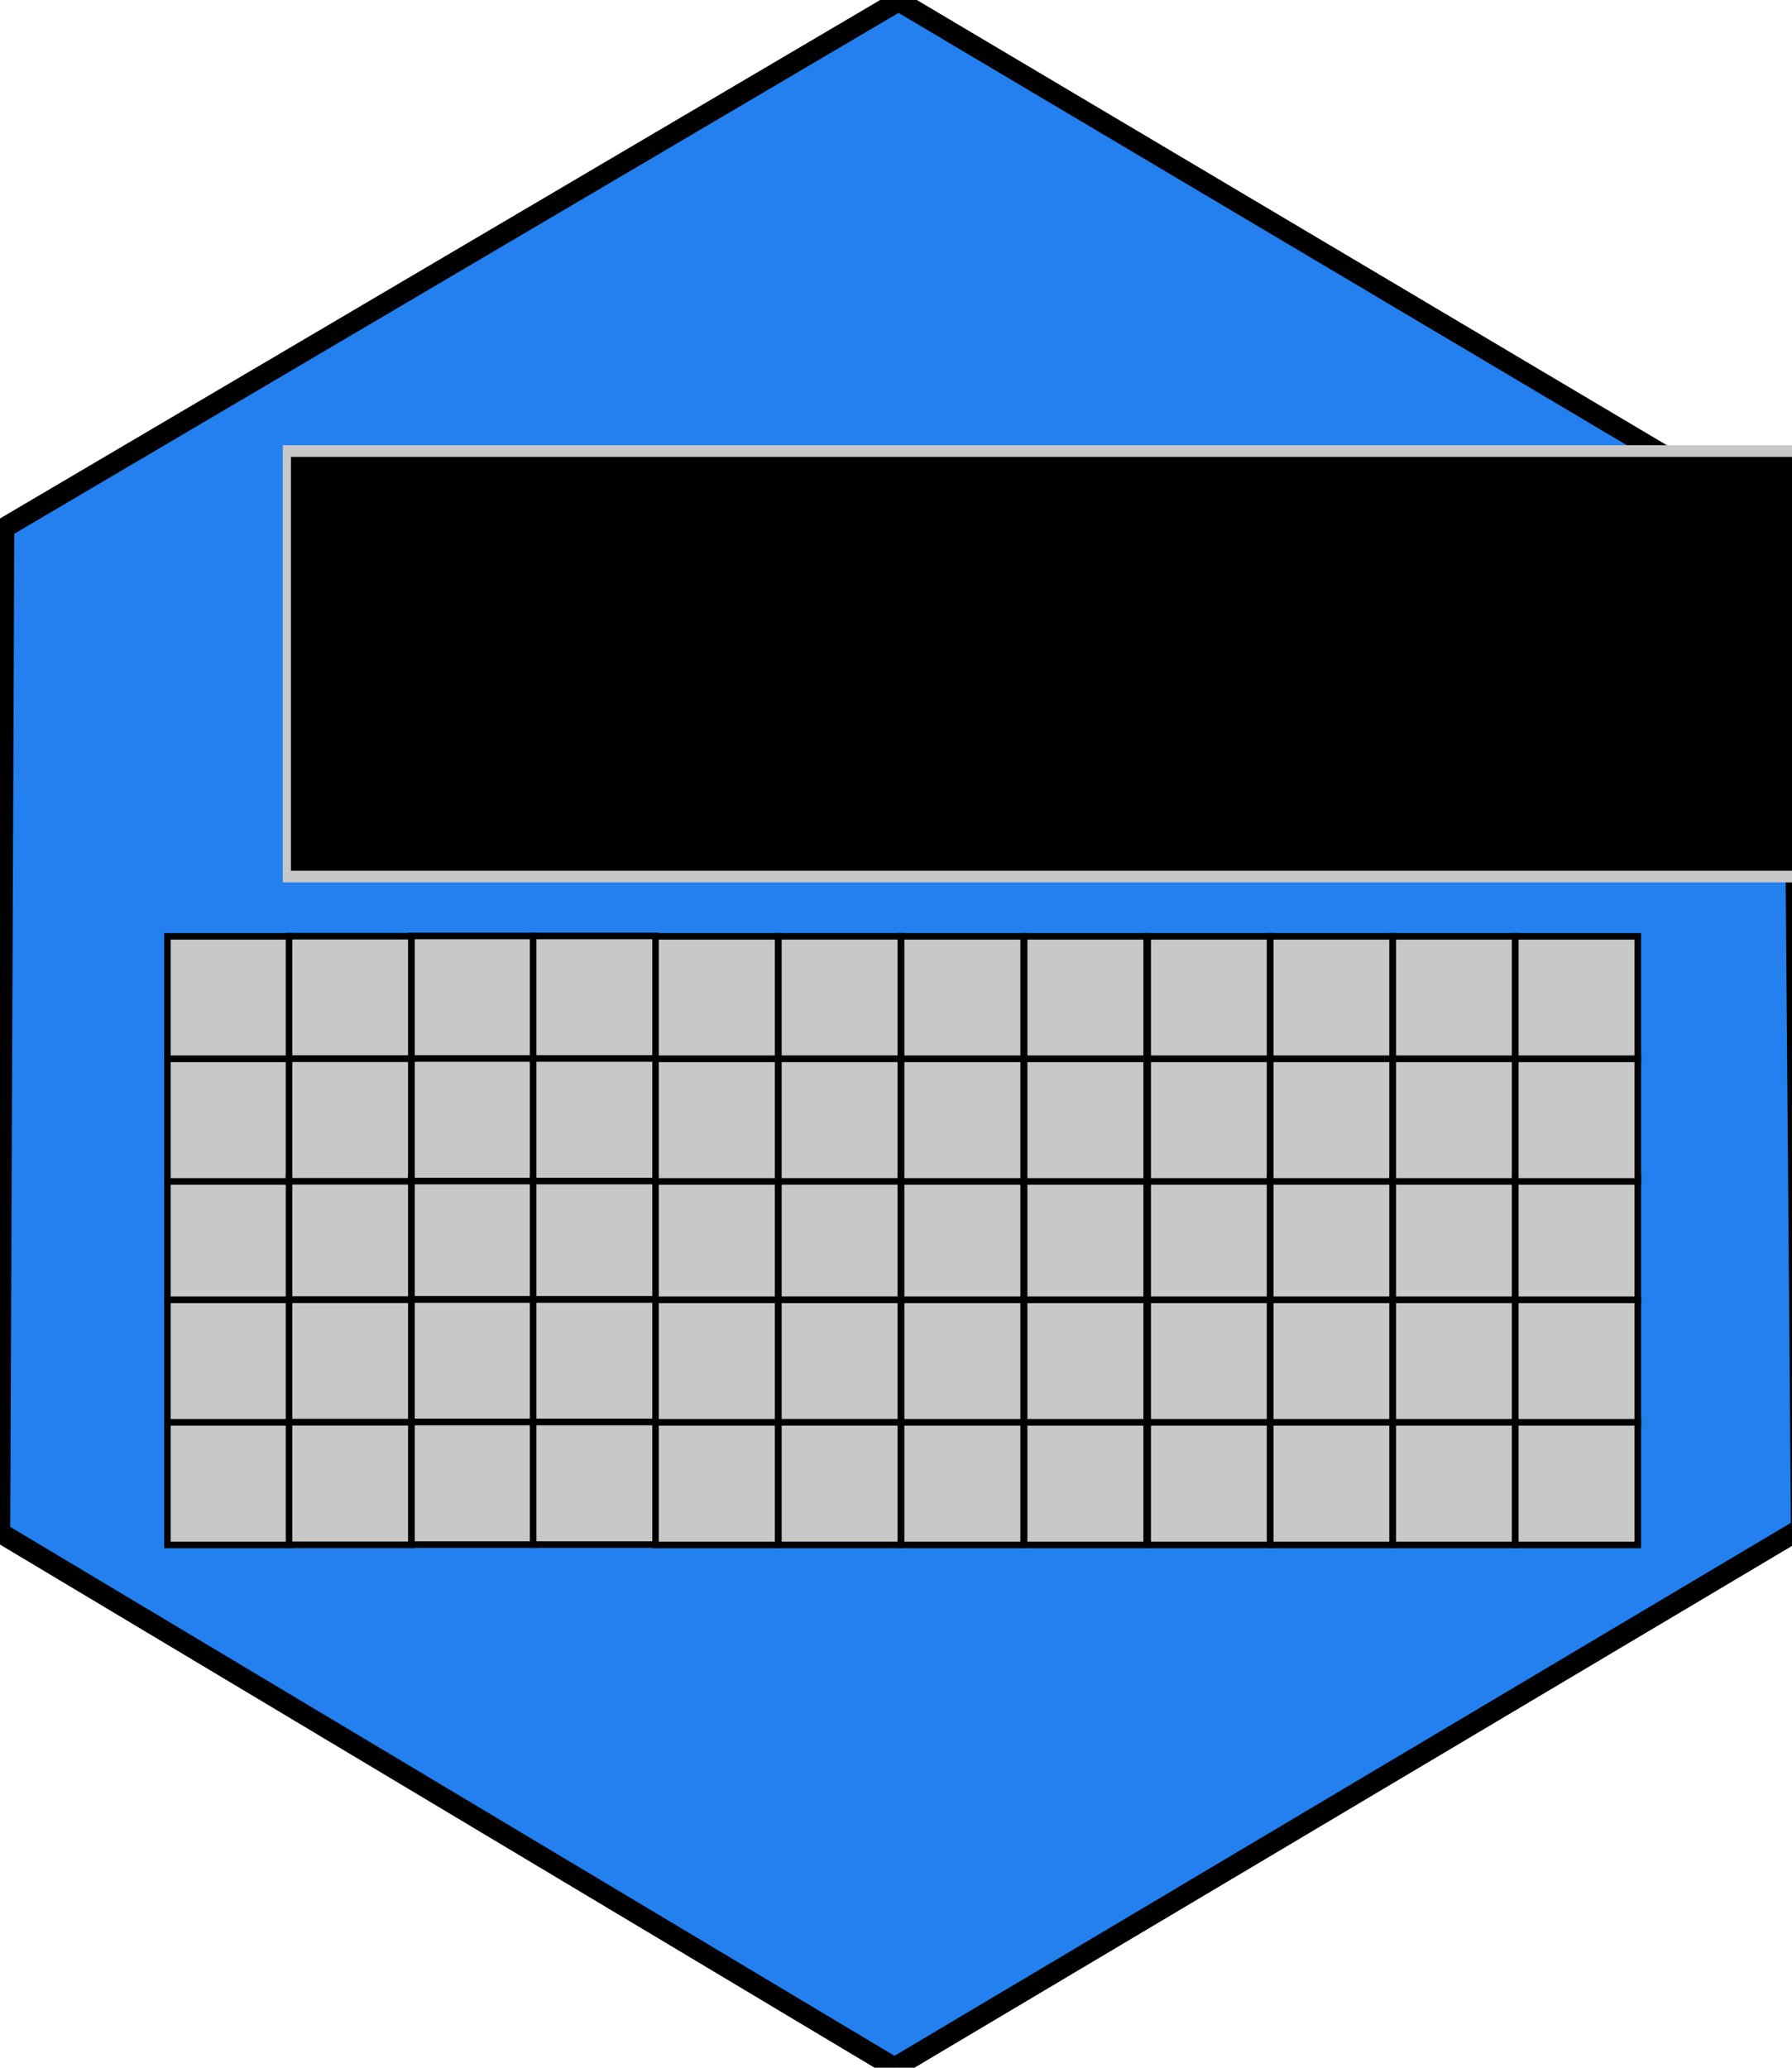 <?xml version="1.0" encoding="UTF-8" standalone="no"?>
<!-- Created with Inkscape (http://www.inkscape.org/) -->

<svg
   xmlns:dc="http://purl.org/dc/elements/1.1/"
   xmlns:cc="http://creativecommons.org/ns#"
   xmlns:rdf="http://www.w3.org/1999/02/22-rdf-syntax-ns#"
   xmlns:svg="http://www.w3.org/2000/svg"
   xmlns="http://www.w3.org/2000/svg"
   xmlns:sodipodi="http://sodipodi.sourceforge.net/DTD/sodipodi-0.dtd"
   xmlns:inkscape="http://www.inkscape.org/namespaces/inkscape"
   id="svg3336"
   version="1.1"
   inkscape:version="0.91 r13725"
   width="219.375"
   height="253.125"
   viewBox="0 0 219.375 253.125"
   sodipodi:docname="logo.svg"
   inkscape:export-filename="C:\Users\THOMAS\Dropbox\Software\margins\man\figures\logo.png"
   inkscape:export-xdpi="60.490585"
   inkscape:export-ydpi="60.490585">
  <defs
     id="defs3340" />
  <sodipodi:namedview
     pagecolor="#ffffff"
     bordercolor="#666666"
     borderopacity="1"
     objecttolerance="10"
     gridtolerance="10"
     guidetolerance="10"
     inkscape:pageopacity="0"
     inkscape:pageshadow="2"
     inkscape:window-width="1304"
     inkscape:window-height="746"
     id="namedview3338"
     showgrid="false"
     inkscape:zoom="1.4142136"
     inkscape:cx="-33.597317"
     inkscape:cy="74.710669"
     inkscape:window-x="-8"
     inkscape:window-y="-8"
     inkscape:window-maximized="1"
     inkscape:current-layer="svg3336" />
  <path
     style="fill:#2380ee;fill-opacity:1;fill-rule:evenodd;stroke:#000000;stroke-width:2.5;stroke-linecap:butt;stroke-linejoin:miter;stroke-opacity:1;stroke-miterlimit:4;stroke-dasharray:none"
     d="m 0.5,64.625 109.5,-64.5 109.5,65 1,122 -111,66 L 0,187.625 Z"
     id="path3348"
     inkscape:connector-curvature="0"
     sodipodi:nodetypes="ccccccc" />
  <flowRoot
     xml:space="preserve"
     id="flowRoot4173"
     style="font-style:normal;font-weight:normal;font-size:22.5px;line-height:125%;font-family:sans-serif;letter-spacing:0px;word-spacing:0px;fill:#000000;fill-opacity:1;stroke:#c8c8c8;stroke-width:1px;stroke-linecap:butt;stroke-linejoin:miter;stroke-opacity:1"
     transform="matrix(0.996,0,0,1.429,-3.727,-106.436)"><flowRegion
       id="flowRegion4175"><rect
         id="rect4177"
         width="203.063"
         height="36.447"
         x="39"
         y="113.125"
         style="stroke:#c8c8c8;stroke-opacity:1" /></flowRegion><flowPara
       id="flowPara4179"
       style="font-style:normal;font-variant:normal;font-weight:bold;font-stretch:normal;font-size:31.434px;font-family:sans-serif;-inkscape-font-specification:'sans-serif Bold';letter-spacing:1.257px;stroke:#c8c8c8;stroke-opacity:1">margins</flowPara></flowRoot>  <g
     id="g4608"
     transform="translate(-4,0)"
     style="fill:#c8c8c8;fill-opacity:1">
    <g
       id="g4271"
       style="fill:#c8c8c8;fill-opacity:1">
      <rect
         style="fill:#c8c8c8;fill-opacity:1;fill-rule:evenodd;stroke:#000000;stroke-width:0.8;stroke-miterlimit:4;stroke-dasharray:none;stroke-opacity:1"
         id="rect4172-0-5"
         width="15"
         height="15"
         x="24.5"
         y="144.125" />
      <rect
         style="fill:#c8c8c8;fill-opacity:1;fill-rule:evenodd;stroke:#000000;stroke-width:0.8;stroke-miterlimit:4;stroke-dasharray:none;stroke-opacity:1"
         id="rect4172"
         width="15"
         height="15"
         x="24.5"
         y="114.625" />
      <rect
         style="fill:#c8c8c8;fill-opacity:1;fill-rule:evenodd;stroke:#000000;stroke-width:0.8;stroke-miterlimit:4;stroke-dasharray:none;stroke-opacity:1"
         id="rect4172-0"
         width="15"
         height="15"
         x="24.5"
         y="129.625" />
      <rect
         style="fill:#c8c8c8;fill-opacity:1;fill-rule:evenodd;stroke:#000000;stroke-width:0.8;stroke-miterlimit:4;stroke-dasharray:none;stroke-opacity:1"
         id="rect4172-0-5-8"
         width="15"
         height="15"
         x="24.5"
         y="159.125" />
      <rect
         style="fill:#c8c8c8;fill-opacity:1;fill-rule:evenodd;stroke:#000000;stroke-width:0.8;stroke-miterlimit:4;stroke-dasharray:none;stroke-opacity:1"
         id="rect4172-0-5-8-5"
         width="15"
         height="15"
         x="24.5"
         y="174.125" />
    </g>
    <g
       id="g4271-3"
       transform="translate(14.881,-0.015)"
       style="fill:#c8c8c8;fill-opacity:1">
      <rect
         style="fill:#c8c8c8;fill-opacity:1;fill-rule:evenodd;stroke:#000000;stroke-width:0.8;stroke-miterlimit:4;stroke-dasharray:none;stroke-opacity:1"
         id="rect4172-0-5-1"
         width="15"
         height="15"
         x="24.5"
         y="144.125" />
      <rect
         style="fill:#c8c8c8;fill-opacity:1;fill-rule:evenodd;stroke:#000000;stroke-width:0.8;stroke-miterlimit:4;stroke-dasharray:none;stroke-opacity:1"
         id="rect4172-5"
         width="15"
         height="15"
         x="24.5"
         y="114.625" />
      <rect
         style="fill:#c8c8c8;fill-opacity:1;fill-rule:evenodd;stroke:#000000;stroke-width:0.8;stroke-miterlimit:4;stroke-dasharray:none;stroke-opacity:1"
         id="rect4172-0-3"
         width="15"
         height="15"
         x="24.5"
         y="129.625" />
      <rect
         style="fill:#c8c8c8;fill-opacity:1;fill-rule:evenodd;stroke:#000000;stroke-width:0.8;stroke-miterlimit:4;stroke-dasharray:none;stroke-opacity:1"
         id="rect4172-0-5-8-6"
         width="15"
         height="15"
         x="24.5"
         y="159.125" />
      <rect
         style="fill:#c8c8c8;fill-opacity:1;fill-rule:evenodd;stroke:#000000;stroke-width:0.8;stroke-miterlimit:4;stroke-dasharray:none;stroke-opacity:1"
         id="rect4172-0-5-8-5-8"
         width="15"
         height="15"
         x="24.5"
         y="174.125" />
    </g>
    <g
       id="g4271-3-5"
       transform="translate(29.872,-0.043)"
       style="fill:#c8c8c8;fill-opacity:1">
      <rect
         style="fill:#c8c8c8;fill-opacity:1;fill-rule:evenodd;stroke:#000000;stroke-width:0.8;stroke-miterlimit:4;stroke-dasharray:none;stroke-opacity:1"
         id="rect4172-0-5-1-0"
         width="15"
         height="15"
         x="24.5"
         y="144.125" />
      <rect
         style="fill:#c8c8c8;fill-opacity:1;fill-rule:evenodd;stroke:#000000;stroke-width:0.8;stroke-miterlimit:4;stroke-dasharray:none;stroke-opacity:1"
         id="rect4172-5-5"
         width="15"
         height="15"
         x="24.5"
         y="114.625" />
      <rect
         style="fill:#c8c8c8;fill-opacity:1;fill-rule:evenodd;stroke:#000000;stroke-width:0.8;stroke-miterlimit:4;stroke-dasharray:none;stroke-opacity:1"
         id="rect4172-0-3-5"
         width="15"
         height="15"
         x="24.5"
         y="129.625" />
      <rect
         style="fill:#c8c8c8;fill-opacity:1;fill-rule:evenodd;stroke:#000000;stroke-width:0.8;stroke-miterlimit:4;stroke-dasharray:none;stroke-opacity:1"
         id="rect4172-0-5-8-6-3"
         width="15"
         height="15"
         x="24.5"
         y="159.125" />
      <rect
         style="fill:#c8c8c8;fill-opacity:1;fill-rule:evenodd;stroke:#000000;stroke-width:0.8;stroke-miterlimit:4;stroke-dasharray:none;stroke-opacity:1"
         id="rect4172-0-5-8-5-8-6"
         width="15"
         height="15"
         x="24.5"
         y="174.125" />
    </g>
    <g
       id="g4271-3-5-6"
       transform="translate(44.765,-0.043)"
       style="fill:#c8c8c8;fill-opacity:1">
      <rect
         style="fill:#c8c8c8;fill-opacity:1;fill-rule:evenodd;stroke:#000000;stroke-width:0.8;stroke-miterlimit:4;stroke-dasharray:none;stroke-opacity:1"
         id="rect4172-0-5-1-0-8"
         width="15"
         height="15"
         x="24.5"
         y="144.125" />
      <rect
         style="fill:#c8c8c8;fill-opacity:1;fill-rule:evenodd;stroke:#000000;stroke-width:0.8;stroke-miterlimit:4;stroke-dasharray:none;stroke-opacity:1"
         id="rect4172-5-5-9"
         width="15"
         height="15"
         x="24.5"
         y="114.625" />
      <rect
         style="fill:#c8c8c8;fill-opacity:1;fill-rule:evenodd;stroke:#000000;stroke-width:0.8;stroke-miterlimit:4;stroke-dasharray:none;stroke-opacity:1"
         id="rect4172-0-3-5-8"
         width="15"
         height="15"
         x="24.5"
         y="129.625" />
      <rect
         style="fill:#c8c8c8;fill-opacity:1;fill-rule:evenodd;stroke:#000000;stroke-width:0.8;stroke-miterlimit:4;stroke-dasharray:none;stroke-opacity:1"
         id="rect4172-0-5-8-6-3-9"
         width="15"
         height="15"
         x="24.5"
         y="159.125" />
      <rect
         style="fill:#c8c8c8;fill-opacity:1;fill-rule:evenodd;stroke:#000000;stroke-width:0.8;stroke-miterlimit:4;stroke-dasharray:none;stroke-opacity:1"
         id="rect4172-0-5-8-5-8-6-0"
         width="15"
         height="15"
         x="24.5"
         y="174.125" />
    </g>
    <g
       id="g4271-3-5-6-9"
       transform="translate(59.75,0)"
       style="fill:#c8c8c8;fill-opacity:1">
      <rect
         style="fill:#c8c8c8;fill-opacity:1;fill-rule:evenodd;stroke:#000000;stroke-width:0.8;stroke-miterlimit:4;stroke-dasharray:none;stroke-opacity:1"
         id="rect4172-0-5-1-0-8-6"
         width="15"
         height="15"
         x="24.5"
         y="144.125" />
      <rect
         style="fill:#c8c8c8;fill-opacity:1;fill-rule:evenodd;stroke:#000000;stroke-width:0.8;stroke-miterlimit:4;stroke-dasharray:none;stroke-opacity:1"
         id="rect4172-5-5-9-9"
         width="15"
         height="15"
         x="24.5"
         y="114.625" />
      <rect
         style="fill:#c8c8c8;fill-opacity:1;fill-rule:evenodd;stroke:#000000;stroke-width:0.8;stroke-miterlimit:4;stroke-dasharray:none;stroke-opacity:1"
         id="rect4172-0-3-5-8-9"
         width="15"
         height="15"
         x="24.5"
         y="129.625" />
      <rect
         style="fill:#c8c8c8;fill-opacity:1;fill-rule:evenodd;stroke:#000000;stroke-width:0.8;stroke-miterlimit:4;stroke-dasharray:none;stroke-opacity:1"
         id="rect4172-0-5-8-6-3-9-6"
         width="15"
         height="15"
         x="24.5"
         y="159.125" />
      <rect
         style="fill:#c8c8c8;fill-opacity:1;fill-rule:evenodd;stroke:#000000;stroke-width:0.8;stroke-miterlimit:4;stroke-dasharray:none;stroke-opacity:1"
         id="rect4172-0-5-8-5-8-6-0-2"
         width="15"
         height="15"
         x="24.5"
         y="174.125" />
    </g>
    <g
       id="g4271-3-5-6-9-9"
       transform="translate(74.791,-0.003)"
       style="fill:#c8c8c8;fill-opacity:1">
      <rect
         style="fill:#c8c8c8;fill-opacity:1;fill-rule:evenodd;stroke:#000000;stroke-width:0.8;stroke-miterlimit:4;stroke-dasharray:none;stroke-opacity:1"
         id="rect4172-0-5-1-0-8-6-8"
         width="15"
         height="15"
         x="24.5"
         y="144.125" />
      <rect
         style="fill:#c8c8c8;fill-opacity:1;fill-rule:evenodd;stroke:#000000;stroke-width:0.8;stroke-miterlimit:4;stroke-dasharray:none;stroke-opacity:1"
         id="rect4172-5-5-9-9-8"
         width="15"
         height="15"
         x="24.5"
         y="114.625" />
      <rect
         style="fill:#c8c8c8;fill-opacity:1;fill-rule:evenodd;stroke:#000000;stroke-width:0.8;stroke-miterlimit:4;stroke-dasharray:none;stroke-opacity:1"
         id="rect4172-0-3-5-8-9-4"
         width="15"
         height="15"
         x="24.5"
         y="129.625" />
      <rect
         style="fill:#c8c8c8;fill-opacity:1;fill-rule:evenodd;stroke:#000000;stroke-width:0.8;stroke-miterlimit:4;stroke-dasharray:none;stroke-opacity:1"
         id="rect4172-0-5-8-6-3-9-6-2"
         width="15"
         height="15"
         x="24.5"
         y="159.125" />
      <rect
         style="fill:#c8c8c8;fill-opacity:1;fill-rule:evenodd;stroke:#000000;stroke-width:0.8;stroke-miterlimit:4;stroke-dasharray:none;stroke-opacity:1"
         id="rect4172-0-5-8-5-8-6-0-2-2"
         width="15"
         height="15"
         x="24.5"
         y="174.125" />
    </g>
    <g
       id="g4271-3-5-6-9-9-2"
       transform="translate(89.812,0)"
       style="fill:#c8c8c8;fill-opacity:1">
      <rect
         style="fill:#c8c8c8;fill-opacity:1;fill-rule:evenodd;stroke:#000000;stroke-width:0.8;stroke-miterlimit:4;stroke-dasharray:none;stroke-opacity:1"
         id="rect4172-0-5-1-0-8-6-8-8"
         width="15"
         height="15"
         x="24.5"
         y="144.125" />
      <rect
         style="fill:#c8c8c8;fill-opacity:1;fill-rule:evenodd;stroke:#000000;stroke-width:0.8;stroke-miterlimit:4;stroke-dasharray:none;stroke-opacity:1"
         id="rect4172-5-5-9-9-8-3"
         width="15"
         height="15"
         x="24.5"
         y="114.625" />
      <rect
         style="fill:#c8c8c8;fill-opacity:1;fill-rule:evenodd;stroke:#000000;stroke-width:0.8;stroke-miterlimit:4;stroke-dasharray:none;stroke-opacity:1"
         id="rect4172-0-3-5-8-9-4-2"
         width="15"
         height="15"
         x="24.5"
         y="129.625" />
      <rect
         style="fill:#c8c8c8;fill-opacity:1;fill-rule:evenodd;stroke:#000000;stroke-width:0.8;stroke-miterlimit:4;stroke-dasharray:none;stroke-opacity:1"
         id="rect4172-0-5-8-6-3-9-6-2-7"
         width="15"
         height="15"
         x="24.5"
         y="159.125" />
      <rect
         style="fill:#c8c8c8;fill-opacity:1;fill-rule:evenodd;stroke:#000000;stroke-width:0.8;stroke-miterlimit:4;stroke-dasharray:none;stroke-opacity:1"
         id="rect4172-0-5-8-5-8-6-0-2-2-6"
         width="15"
         height="15"
         x="24.5"
         y="174.125" />
    </g>
    <g
       id="g4271-3-5-6-9-9-2-0"
       transform="translate(104.875,-1.0395729e-7)"
       style="fill:#c8c8c8;fill-opacity:1">
      <rect
         style="fill:#c8c8c8;fill-opacity:1;fill-rule:evenodd;stroke:#000000;stroke-width:0.8;stroke-miterlimit:4;stroke-dasharray:none;stroke-opacity:1"
         id="rect4172-0-5-1-0-8-6-8-8-6"
         width="15"
         height="15"
         x="24.5"
         y="144.125" />
      <rect
         style="fill:#c8c8c8;fill-opacity:1;fill-rule:evenodd;stroke:#000000;stroke-width:0.8;stroke-miterlimit:4;stroke-dasharray:none;stroke-opacity:1"
         id="rect4172-5-5-9-9-8-3-2"
         width="15"
         height="15"
         x="24.5"
         y="114.625" />
      <rect
         style="fill:#c8c8c8;fill-opacity:1;fill-rule:evenodd;stroke:#000000;stroke-width:0.8;stroke-miterlimit:4;stroke-dasharray:none;stroke-opacity:1"
         id="rect4172-0-3-5-8-9-4-2-7"
         width="15"
         height="15"
         x="24.5"
         y="129.625" />
      <rect
         style="fill:#c8c8c8;fill-opacity:1;fill-rule:evenodd;stroke:#000000;stroke-width:0.8;stroke-miterlimit:4;stroke-dasharray:none;stroke-opacity:1"
         id="rect4172-0-5-8-6-3-9-6-2-7-6"
         width="15"
         height="15"
         x="24.5"
         y="159.125" />
      <rect
         style="fill:#c8c8c8;fill-opacity:1;fill-rule:evenodd;stroke:#000000;stroke-width:0.8;stroke-miterlimit:4;stroke-dasharray:none;stroke-opacity:1"
         id="rect4172-0-5-8-5-8-6-0-2-2-6-5"
         width="15"
         height="15"
         x="24.5"
         y="174.125" />
    </g>
    <g
       id="g4271-3-5-6-9-9-2-0-8"
       transform="translate(120,0)"
       style="fill:#c8c8c8;fill-opacity:1">
      <rect
         style="fill:#c8c8c8;fill-opacity:1;fill-rule:evenodd;stroke:#000000;stroke-width:0.8;stroke-miterlimit:4;stroke-dasharray:none;stroke-opacity:1"
         id="rect4172-0-5-1-0-8-6-8-8-6-5"
         width="15"
         height="15"
         x="24.5"
         y="144.125" />
      <rect
         style="fill:#c8c8c8;fill-opacity:1;fill-rule:evenodd;stroke:#000000;stroke-width:0.8;stroke-miterlimit:4;stroke-dasharray:none;stroke-opacity:1"
         id="rect4172-5-5-9-9-8-3-2-8"
         width="15"
         height="15"
         x="24.5"
         y="114.625" />
      <rect
         style="fill:#c8c8c8;fill-opacity:1;fill-rule:evenodd;stroke:#000000;stroke-width:0.8;stroke-miterlimit:4;stroke-dasharray:none;stroke-opacity:1"
         id="rect4172-0-3-5-8-9-4-2-7-9"
         width="15"
         height="15"
         x="24.5"
         y="129.625" />
      <rect
         style="fill:#c8c8c8;fill-opacity:1;fill-rule:evenodd;stroke:#000000;stroke-width:0.8;stroke-miterlimit:4;stroke-dasharray:none;stroke-opacity:1"
         id="rect4172-0-5-8-6-3-9-6-2-7-6-4"
         width="15"
         height="15"
         x="24.5"
         y="159.125" />
      <rect
         style="fill:#c8c8c8;fill-opacity:1;fill-rule:evenodd;stroke:#000000;stroke-width:0.8;stroke-miterlimit:4;stroke-dasharray:none;stroke-opacity:1"
         id="rect4172-0-5-8-5-8-6-0-2-2-6-5-5"
         width="15"
         height="15"
         x="24.5"
         y="174.125" />
    </g>
    <g
       id="g4271-3-5-6-9-9-2-0-8-8"
       transform="translate(135,0)"
       style="fill:#c8c8c8;fill-opacity:1">
      <rect
         style="fill:#c8c8c8;fill-opacity:1;fill-rule:evenodd;stroke:#000000;stroke-width:0.8;stroke-miterlimit:4;stroke-dasharray:none;stroke-opacity:1"
         id="rect4172-0-5-1-0-8-6-8-8-6-5-0"
         width="15"
         height="15"
         x="24.5"
         y="144.125" />
      <rect
         style="fill:#c8c8c8;fill-opacity:1;fill-rule:evenodd;stroke:#000000;stroke-width:0.8;stroke-miterlimit:4;stroke-dasharray:none;stroke-opacity:1"
         id="rect4172-5-5-9-9-8-3-2-8-0"
         width="15"
         height="15"
         x="24.5"
         y="114.625" />
      <rect
         style="fill:#c8c8c8;fill-opacity:1;fill-rule:evenodd;stroke:#000000;stroke-width:0.8;stroke-miterlimit:4;stroke-dasharray:none;stroke-opacity:1"
         id="rect4172-0-3-5-8-9-4-2-7-9-5"
         width="15"
         height="15"
         x="24.5"
         y="129.625" />
      <rect
         style="fill:#c8c8c8;fill-opacity:1;fill-rule:evenodd;stroke:#000000;stroke-width:0.8;stroke-miterlimit:4;stroke-dasharray:none;stroke-opacity:1"
         id="rect4172-0-5-8-6-3-9-6-2-7-6-4-2"
         width="15"
         height="15"
         x="24.5"
         y="159.125" />
      <rect
         style="fill:#c8c8c8;fill-opacity:1;fill-rule:evenodd;stroke:#000000;stroke-width:0.8;stroke-miterlimit:4;stroke-dasharray:none;stroke-opacity:1"
         id="rect4172-0-5-8-5-8-6-0-2-2-6-5-5-3"
         width="15"
         height="15"
         x="24.5"
         y="174.125" />
    </g>
    <g
       id="g4271-3-5-6-9-9-2-0-8-8-8"
       transform="translate(150,1.2663293e-8)"
       style="fill:#c8c8c8;fill-opacity:1">
      <rect
         style="fill:#c8c8c8;fill-opacity:1;fill-rule:evenodd;stroke:#000000;stroke-width:0.8;stroke-miterlimit:4;stroke-dasharray:none;stroke-opacity:1"
         id="rect4172-0-5-1-0-8-6-8-8-6-5-0-9"
         width="15"
         height="15"
         x="24.5"
         y="144.125" />
      <rect
         style="fill:#c8c8c8;fill-opacity:1;fill-rule:evenodd;stroke:#000000;stroke-width:0.8;stroke-miterlimit:4;stroke-dasharray:none;stroke-opacity:1"
         id="rect4172-5-5-9-9-8-3-2-8-0-8"
         width="15"
         height="15"
         x="24.5"
         y="114.625" />
      <rect
         style="fill:#c8c8c8;fill-opacity:1;fill-rule:evenodd;stroke:#000000;stroke-width:0.8;stroke-miterlimit:4;stroke-dasharray:none;stroke-opacity:1"
         id="rect4172-0-3-5-8-9-4-2-7-9-5-2"
         width="15"
         height="15"
         x="24.5"
         y="129.625" />
      <rect
         style="fill:#c8c8c8;fill-opacity:1;fill-rule:evenodd;stroke:#000000;stroke-width:0.8;stroke-miterlimit:4;stroke-dasharray:none;stroke-opacity:1"
         id="rect4172-0-5-8-6-3-9-6-2-7-6-4-2-5"
         width="15"
         height="15"
         x="24.5"
         y="159.125" />
      <rect
         style="fill:#c8c8c8;fill-opacity:1;fill-rule:evenodd;stroke:#000000;stroke-width:0.8;stroke-miterlimit:4;stroke-dasharray:none;stroke-opacity:1"
         id="rect4172-0-5-8-5-8-6-0-2-2-6-5-5-3-4"
         width="15"
         height="15"
         x="24.5"
         y="174.125" />
    </g>
    <g
       id="g4271-3-5-6-9-9-2-0-8-8-8-7"
       transform="translate(165,0)"
       style="fill:#c8c8c8;fill-opacity:1">
      <rect
         style="fill:#c8c8c8;fill-opacity:1;fill-rule:evenodd;stroke:#000000;stroke-width:0.8;stroke-miterlimit:4;stroke-dasharray:none;stroke-opacity:1"
         id="rect4172-0-5-1-0-8-6-8-8-6-5-0-9-5"
         width="15"
         height="15"
         x="24.5"
         y="144.125" />
      <rect
         style="fill:#c8c8c8;fill-opacity:1;fill-rule:evenodd;stroke:#000000;stroke-width:0.8;stroke-miterlimit:4;stroke-dasharray:none;stroke-opacity:1"
         id="rect4172-5-5-9-9-8-3-2-8-0-8-3"
         width="15"
         height="15"
         x="24.5"
         y="114.625" />
      <rect
         style="fill:#c8c8c8;fill-opacity:1;fill-rule:evenodd;stroke:#000000;stroke-width:0.8;stroke-miterlimit:4;stroke-dasharray:none;stroke-opacity:1"
         id="rect4172-0-3-5-8-9-4-2-7-9-5-2-2"
         width="15"
         height="15"
         x="24.5"
         y="129.625" />
      <rect
         style="fill:#c8c8c8;fill-opacity:1;fill-rule:evenodd;stroke:#000000;stroke-width:0.8;stroke-miterlimit:4;stroke-dasharray:none;stroke-opacity:1"
         id="rect4172-0-5-8-6-3-9-6-2-7-6-4-2-5-8"
         width="15"
         height="15"
         x="24.5"
         y="159.125" />
      <rect
         style="fill:#c8c8c8;fill-opacity:1;fill-rule:evenodd;stroke:#000000;stroke-width:0.8;stroke-miterlimit:4;stroke-dasharray:none;stroke-opacity:1"
         id="rect4172-0-5-8-5-8-6-0-2-2-6-5-5-3-4-6"
         width="15"
         height="15"
         x="24.5"
         y="174.125" />
    </g>
  </g>
</svg>
